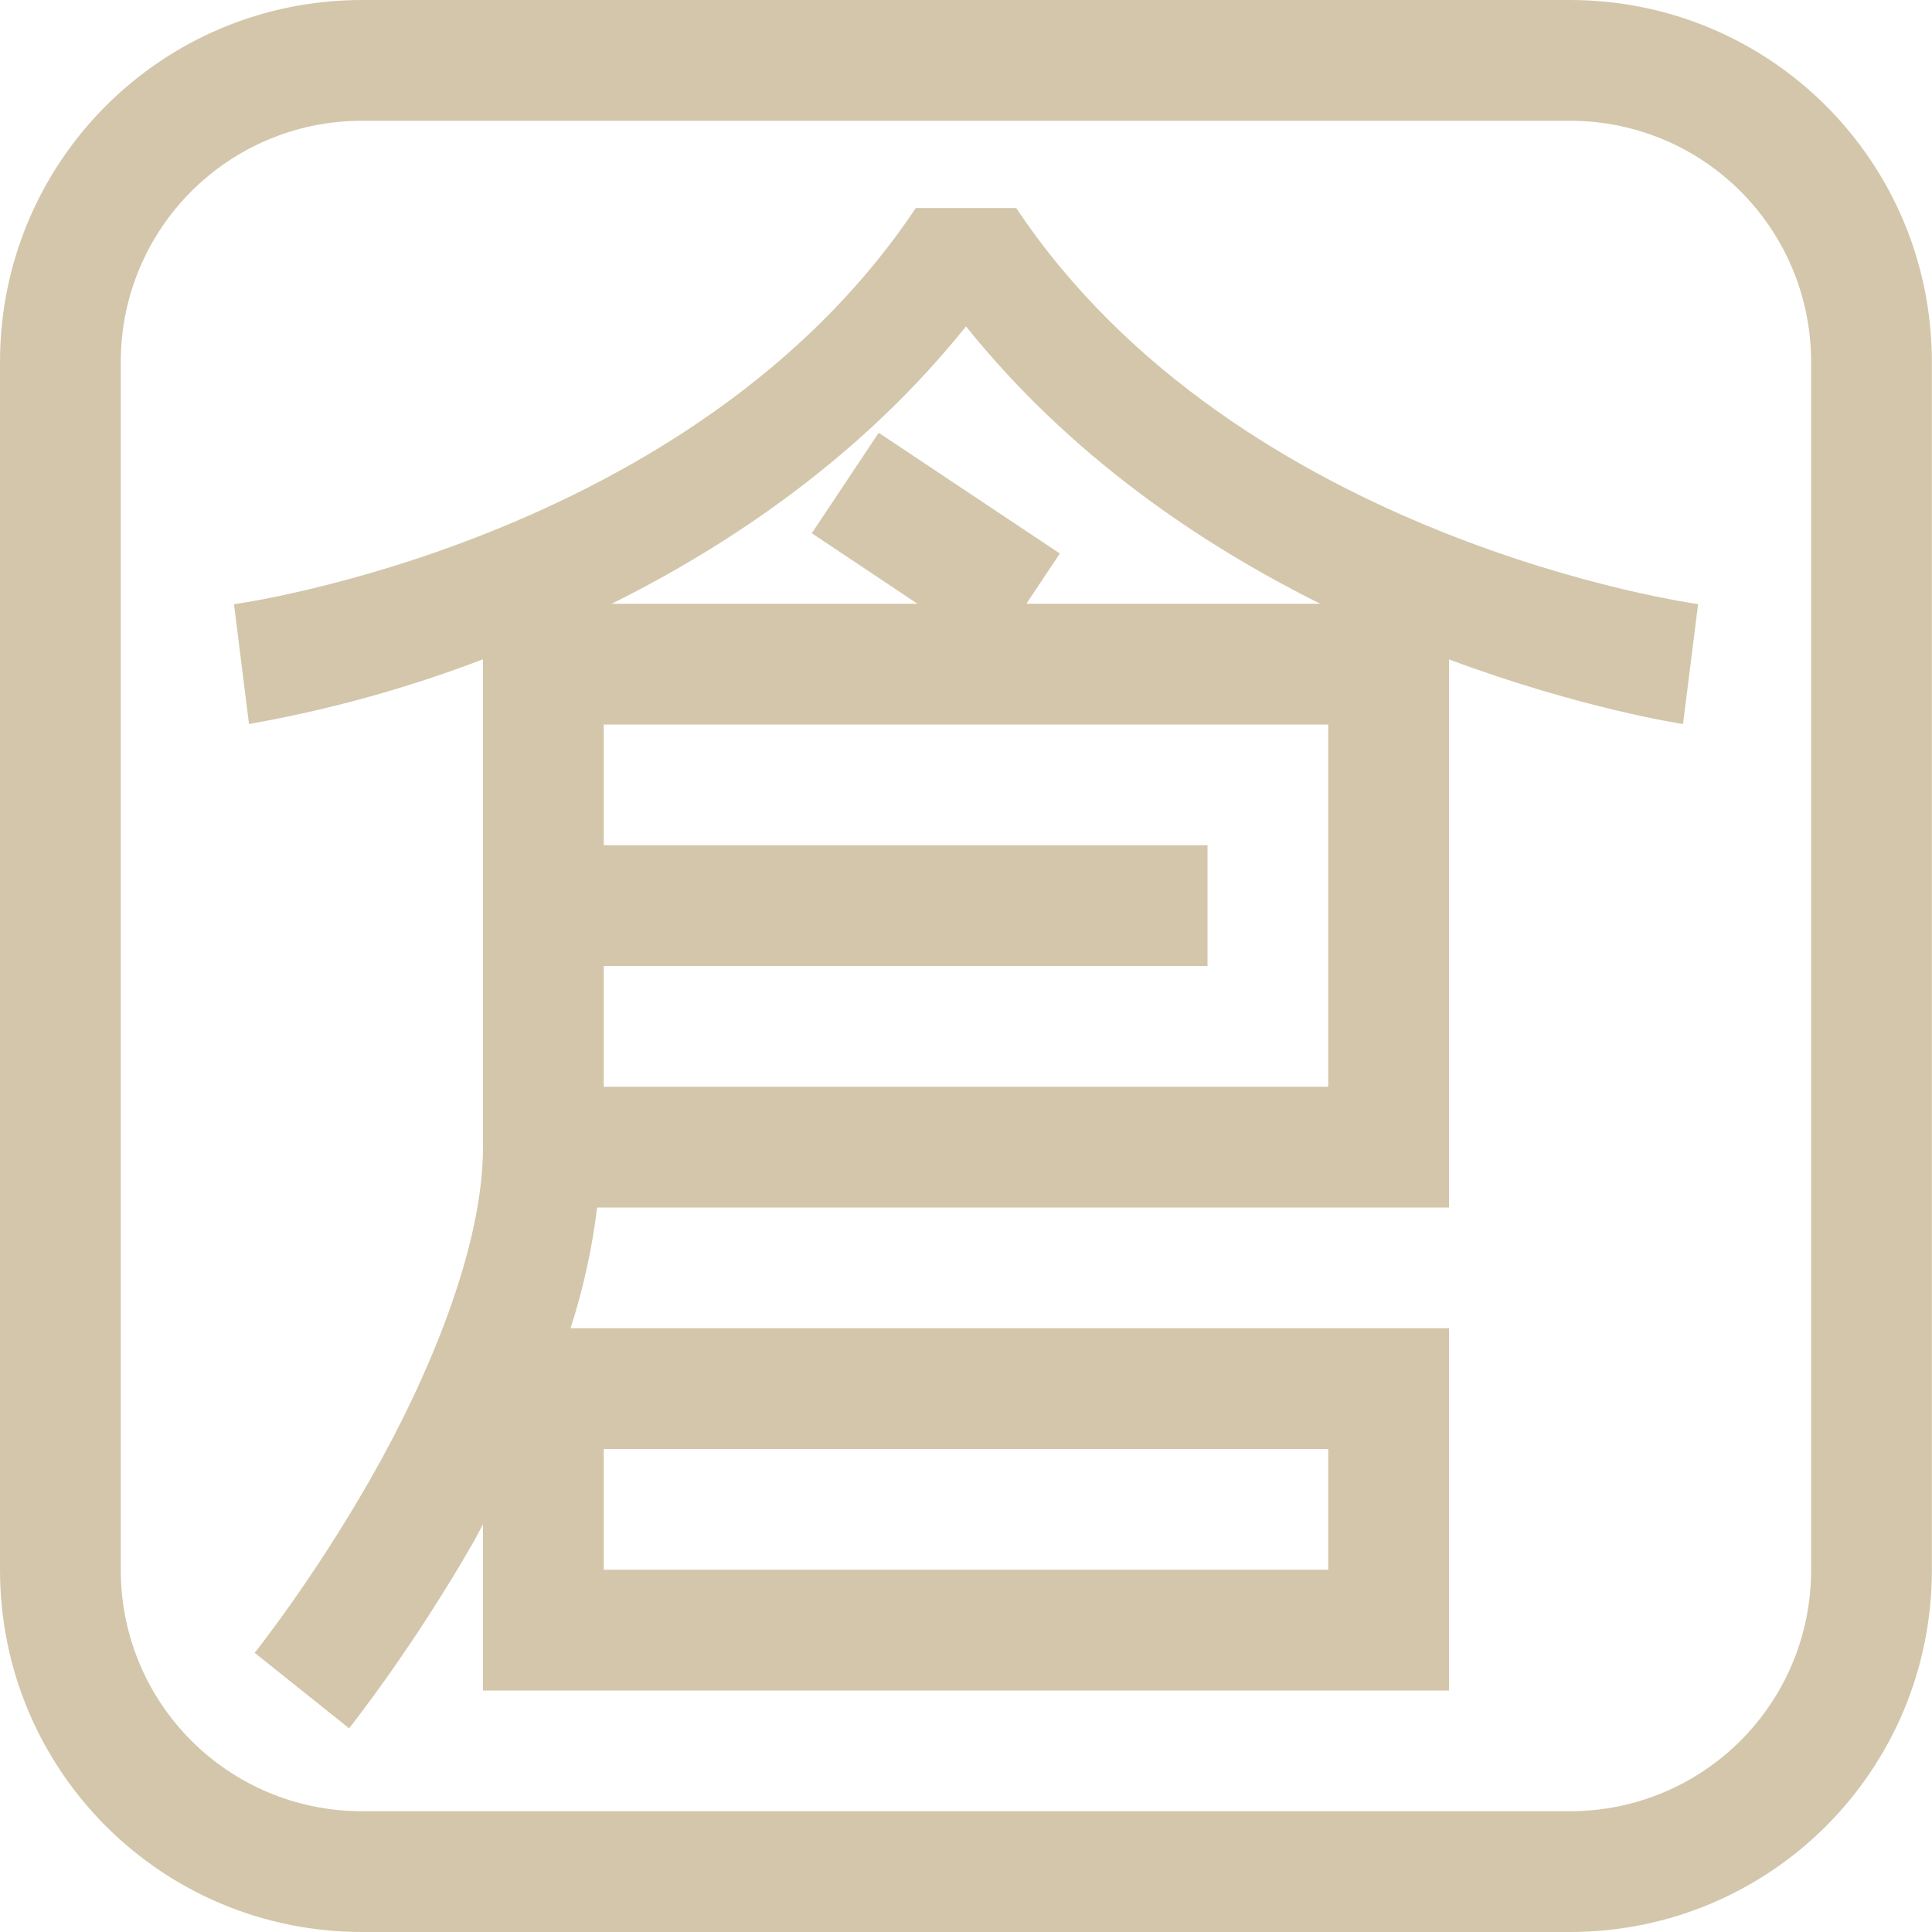 <svg width="16" height="16" version="1.1" xmlns="http://www.w3.org/2000/svg">
 <defs>
  <style id="current-color-scheme" type="text/css"/>
 </defs>
 <path d="m7.584 1.723h0.832c1.844 2.765 5.647 3.28 5.647 3.28l-0.125 0.993s-0.834-0.124-1.938-0.535v4.539h-7.055c-0.041 0.34-0.115 0.674-0.22 1h7.275v3h-8v-1.377l-0.066 0.125c-0.52 0.911-1.043 1.565-1.043 1.565l-0.782-0.625s0.478-0.597 0.957-1.436c0.48-0.839 0.934-1.919 0.934-2.752v-4.04c-0.628 0.24-1.276 0.419-1.938 0.536l-0.124-0.992s3.802-0.516 5.646-3.281zm0.416 0.98c-0.859 1.07-1.934 1.799-2.934 2.297h2.532l-0.875-0.584 0.554-0.832 1.5 1-0.277 0.416h2.434c-1-0.498-2.075-1.227-2.934-2.297zm-3 3.297v1h5v1h-5v1h6v-3zm0 6v1h6v-1z" color="#D3C6AA" fill="currentColor"/>
 <path class="ColorScheme-Text" d="m3 0c-1.662 0-3 1.338-3 3v10c0 1.662 1.338 3 3 3h9.999c1.662 0 3-1.338 3-3v-10c0-1.662-1.338-3-3-3zm0 1h9.999c1.108 0 2 0.892 2 2v10c0 1.108-0.892 2-2 2h-9.999c-1.108 0-2-0.892-2-2v-10c0-1.108 0.892-2 2-2z" color="#D3C6AA" fill="currentColor"/>
</svg>
